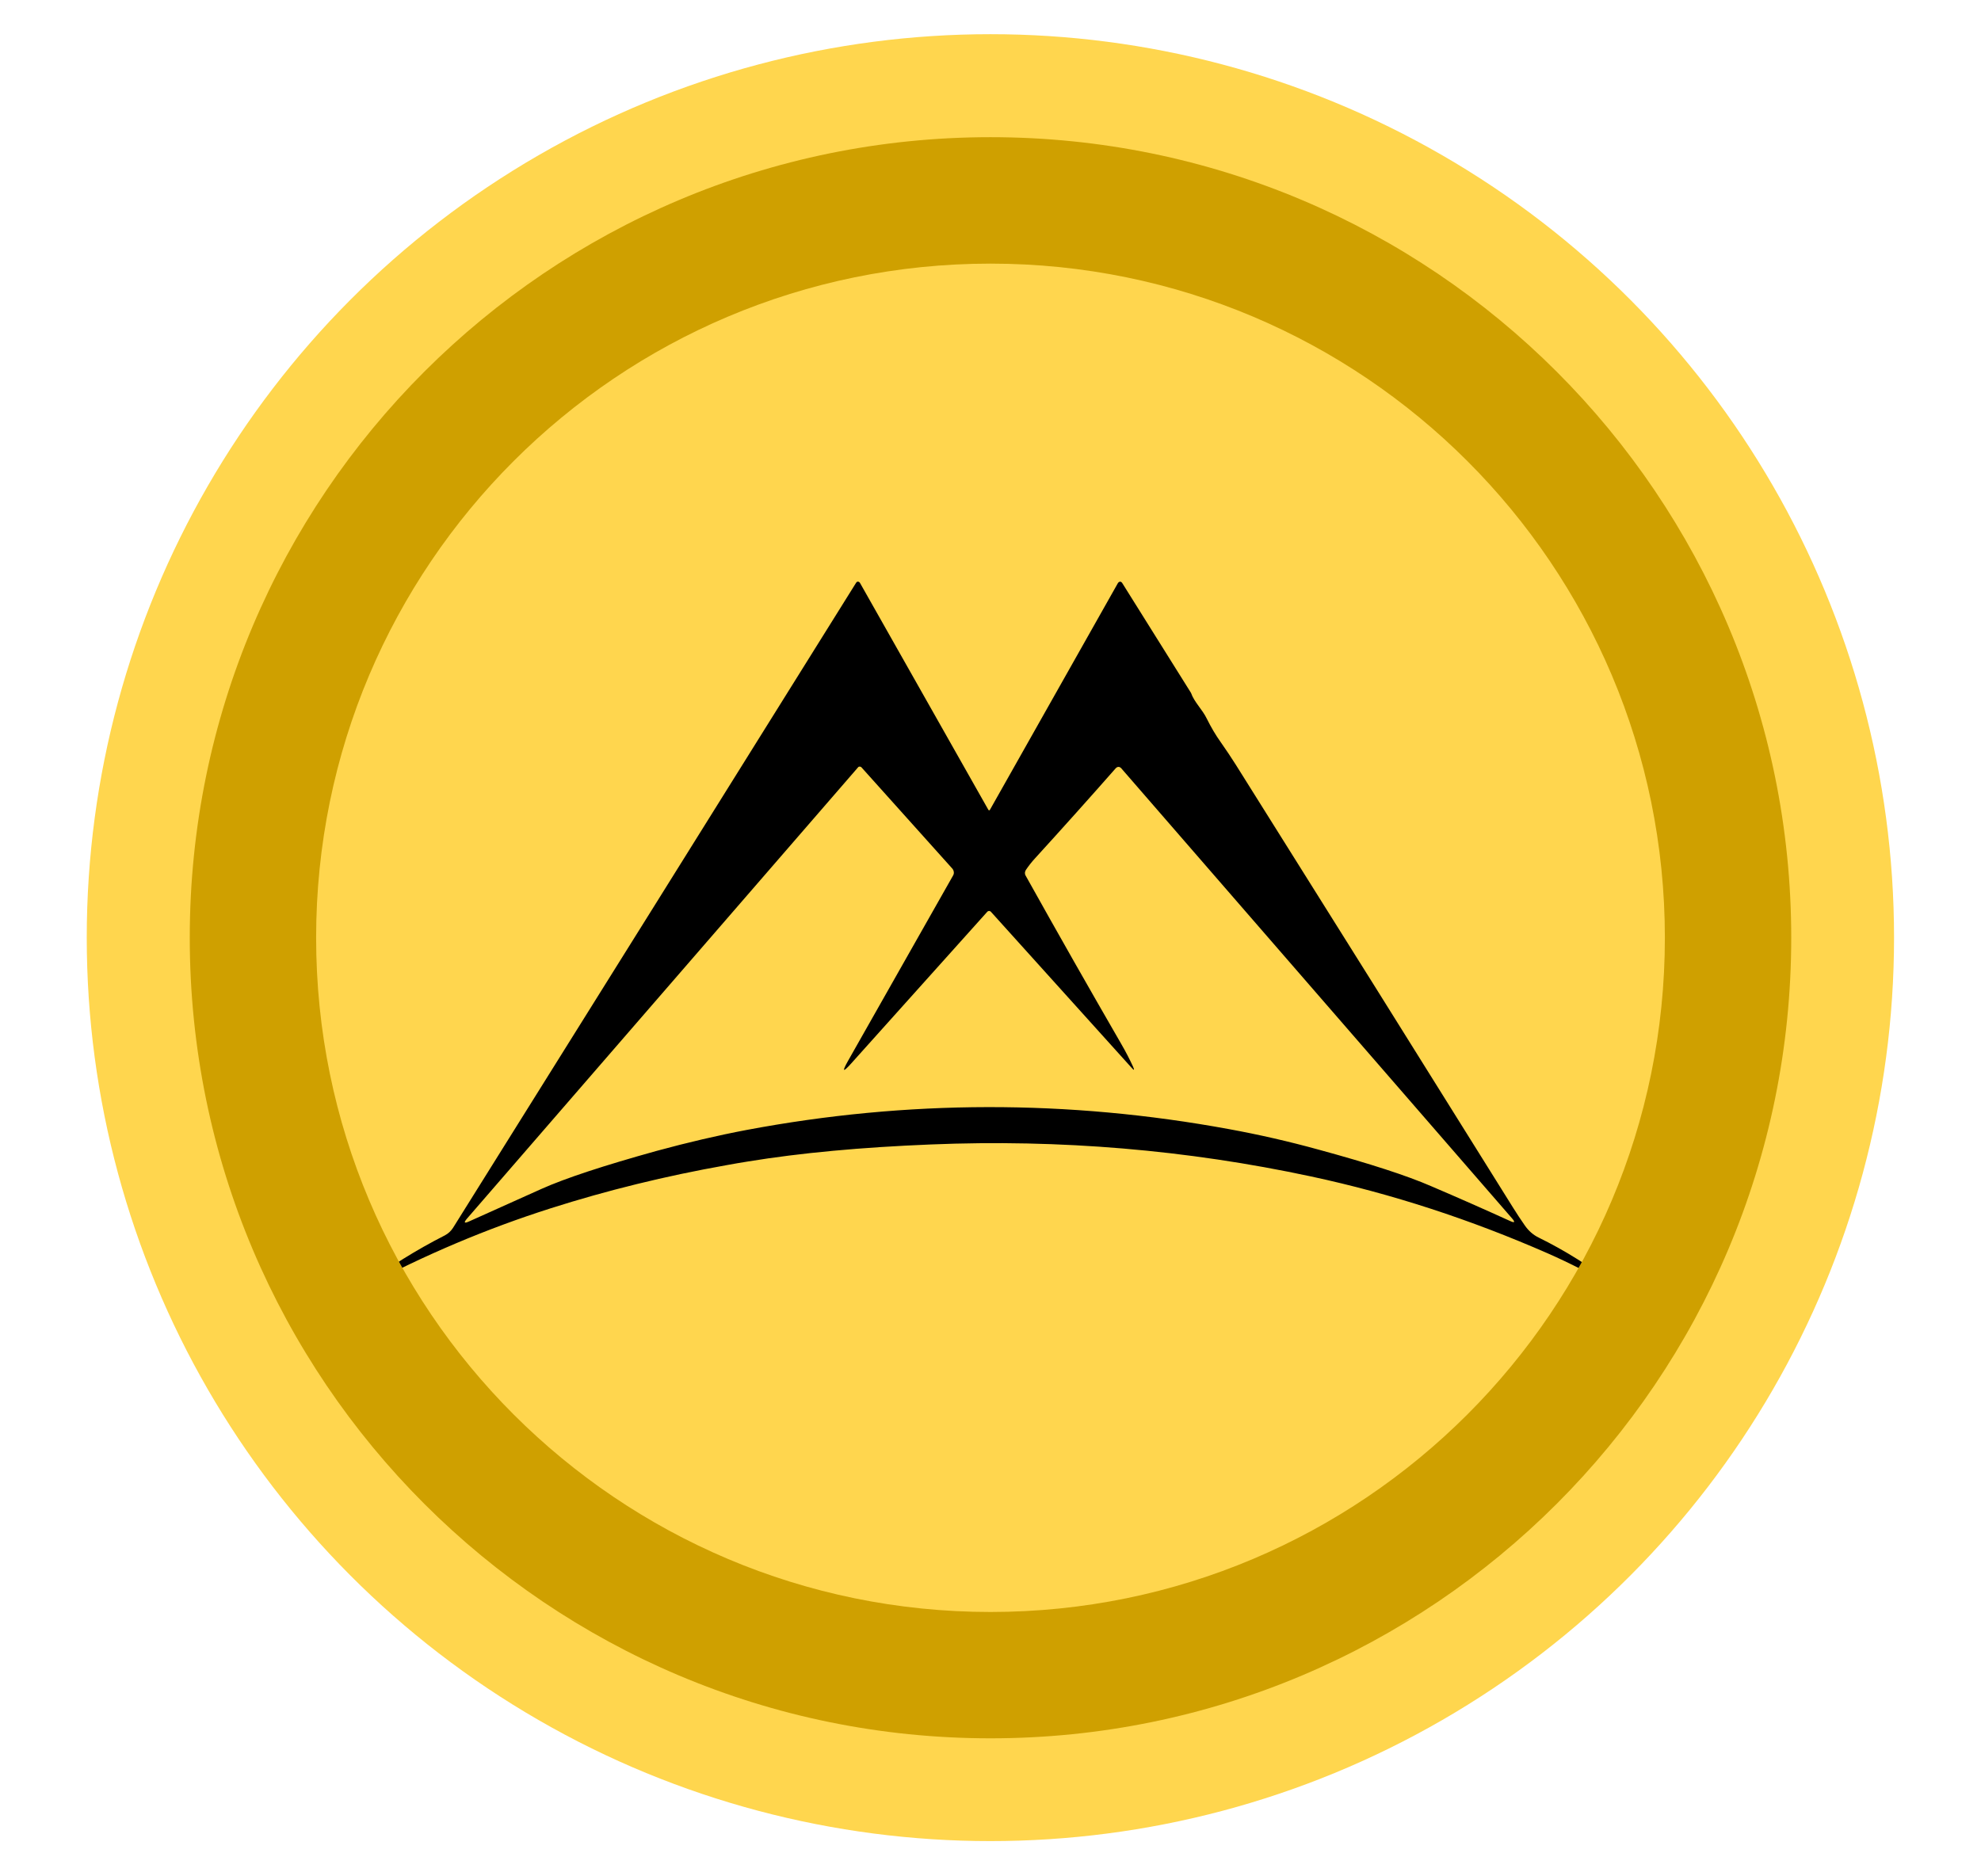 <svg width="19" height="18" viewBox="0 0 19 18" fill="none" xmlns="http://www.w3.org/2000/svg">
<circle cx="9.499" cy="8.995" r="8.667" fill="#FFD64E"/>
<path d="M9.496 7.766L10.723 5.592C10.725 5.589 10.728 5.586 10.731 5.584C10.735 5.582 10.738 5.581 10.742 5.58C10.746 5.58 10.75 5.581 10.753 5.583C10.757 5.585 10.759 5.588 10.762 5.591C11.202 6.293 11.422 6.644 11.423 6.647C11.455 6.738 11.53 6.802 11.576 6.897C11.615 6.976 11.659 7.051 11.709 7.121C11.757 7.189 11.805 7.261 11.852 7.335C12.729 8.731 13.615 10.147 14.51 11.582C14.548 11.642 14.585 11.7 14.624 11.755C14.66 11.807 14.705 11.847 14.759 11.873C15.011 11.997 15.253 12.149 15.486 12.329C15.488 12.331 15.489 12.333 15.488 12.335L15.482 12.345C15.48 12.349 15.477 12.349 15.474 12.348C15.271 12.227 15.061 12.119 14.843 12.023C14.106 11.7 13.353 11.453 12.575 11.286C11.385 11.031 10.168 10.928 8.927 10.979C8.26 11.006 7.677 11.06 7.176 11.142C7.109 11.152 7.039 11.165 6.966 11.178C6.385 11.281 5.823 11.419 5.28 11.592C4.668 11.787 4.074 12.038 3.497 12.346C3.494 12.348 3.491 12.347 3.489 12.344L3.489 12.343C3.487 12.339 3.488 12.336 3.491 12.334C3.736 12.151 3.994 11.99 4.267 11.851C4.299 11.834 4.325 11.81 4.345 11.779C5.661 9.675 6.95 7.612 8.212 5.589C8.214 5.586 8.216 5.584 8.219 5.582C8.222 5.58 8.226 5.58 8.229 5.58C8.233 5.58 8.236 5.581 8.239 5.583C8.242 5.585 8.245 5.587 8.247 5.59L9.478 7.766C9.484 7.777 9.49 7.777 9.496 7.766ZM10.867 10.232C10.883 10.268 10.878 10.272 10.852 10.242L9.505 8.748C9.503 8.745 9.5 8.743 9.497 8.742C9.494 8.74 9.49 8.739 9.487 8.739C9.483 8.739 9.48 8.74 9.476 8.742C9.473 8.743 9.47 8.745 9.468 8.748L8.163 10.203C8.084 10.291 8.074 10.283 8.133 10.178L9.141 8.399C9.147 8.389 9.15 8.377 9.148 8.365C9.147 8.354 9.142 8.343 9.135 8.334L8.263 7.362C8.26 7.359 8.258 7.357 8.255 7.356C8.252 7.355 8.249 7.354 8.246 7.354C8.242 7.354 8.239 7.355 8.236 7.356C8.234 7.357 8.231 7.359 8.229 7.362L4.481 11.688C4.445 11.73 4.451 11.739 4.5 11.717C4.718 11.619 4.949 11.515 5.192 11.406C5.424 11.302 5.793 11.181 6.297 11.041C6.598 10.959 6.886 10.892 7.16 10.84C8.701 10.55 10.244 10.548 11.788 10.832C12.073 10.884 12.362 10.95 12.652 11.03C13.136 11.162 13.494 11.278 13.726 11.379C13.988 11.491 14.241 11.603 14.485 11.714C14.528 11.734 14.534 11.725 14.502 11.688L10.752 7.368C10.749 7.365 10.745 7.362 10.741 7.36C10.737 7.358 10.732 7.357 10.728 7.357C10.723 7.357 10.719 7.358 10.714 7.36C10.71 7.362 10.707 7.365 10.703 7.368C10.446 7.66 10.188 7.948 9.929 8.232C9.893 8.271 9.864 8.309 9.839 8.346C9.834 8.354 9.831 8.363 9.83 8.373C9.83 8.382 9.832 8.392 9.837 8.4C10.15 8.961 10.456 9.499 10.753 10.013C10.799 10.092 10.836 10.165 10.867 10.232Z" fill="black"/>
<g filter="url(#filter0_d_2370_4441)">
<path d="M17.18 8.996C17.18 13.238 13.741 16.676 9.5 16.676C5.259 16.676 1.82 13.238 1.82 8.996C1.82 4.755 5.259 1.316 9.5 1.316C13.741 1.316 17.18 4.755 17.18 8.996ZM3.032 8.996C3.032 12.568 5.928 15.464 9.5 15.464C13.072 15.464 15.968 12.568 15.968 8.996C15.968 5.424 13.072 2.529 9.5 2.529C5.928 2.529 3.032 5.424 3.032 8.996Z" fill="#CFA000"/>
</g>
<defs>
<filter id="filter0_d_2370_4441" x="1.649" y="1.146" width="15.701" height="15.701" filterUnits="userSpaceOnUse" color-interpolation-filters="sRGB">
<feFlood flood-opacity="0" result="BackgroundImageFix"/>
<feColorMatrix in="SourceAlpha" type="matrix" values="0 0 0 0 0 0 0 0 0 0 0 0 0 0 0 0 0 0 127 0" result="hardAlpha"/>
<feOffset/>
<feGaussianBlur stdDeviation="0.085"/>
<feComposite in2="hardAlpha" operator="out"/>
<feColorMatrix type="matrix" values="0 0 0 0 0 0 0 0 0 0 0 0 0 0 0 0 0 0 0.25 0"/>
<feBlend mode="normal" in2="BackgroundImageFix" result="effect1_dropShadow_2370_4441"/>
<feBlend mode="normal" in="SourceGraphic" in2="effect1_dropShadow_2370_4441" result="shape"/>
</filter>
</defs>
</svg>
